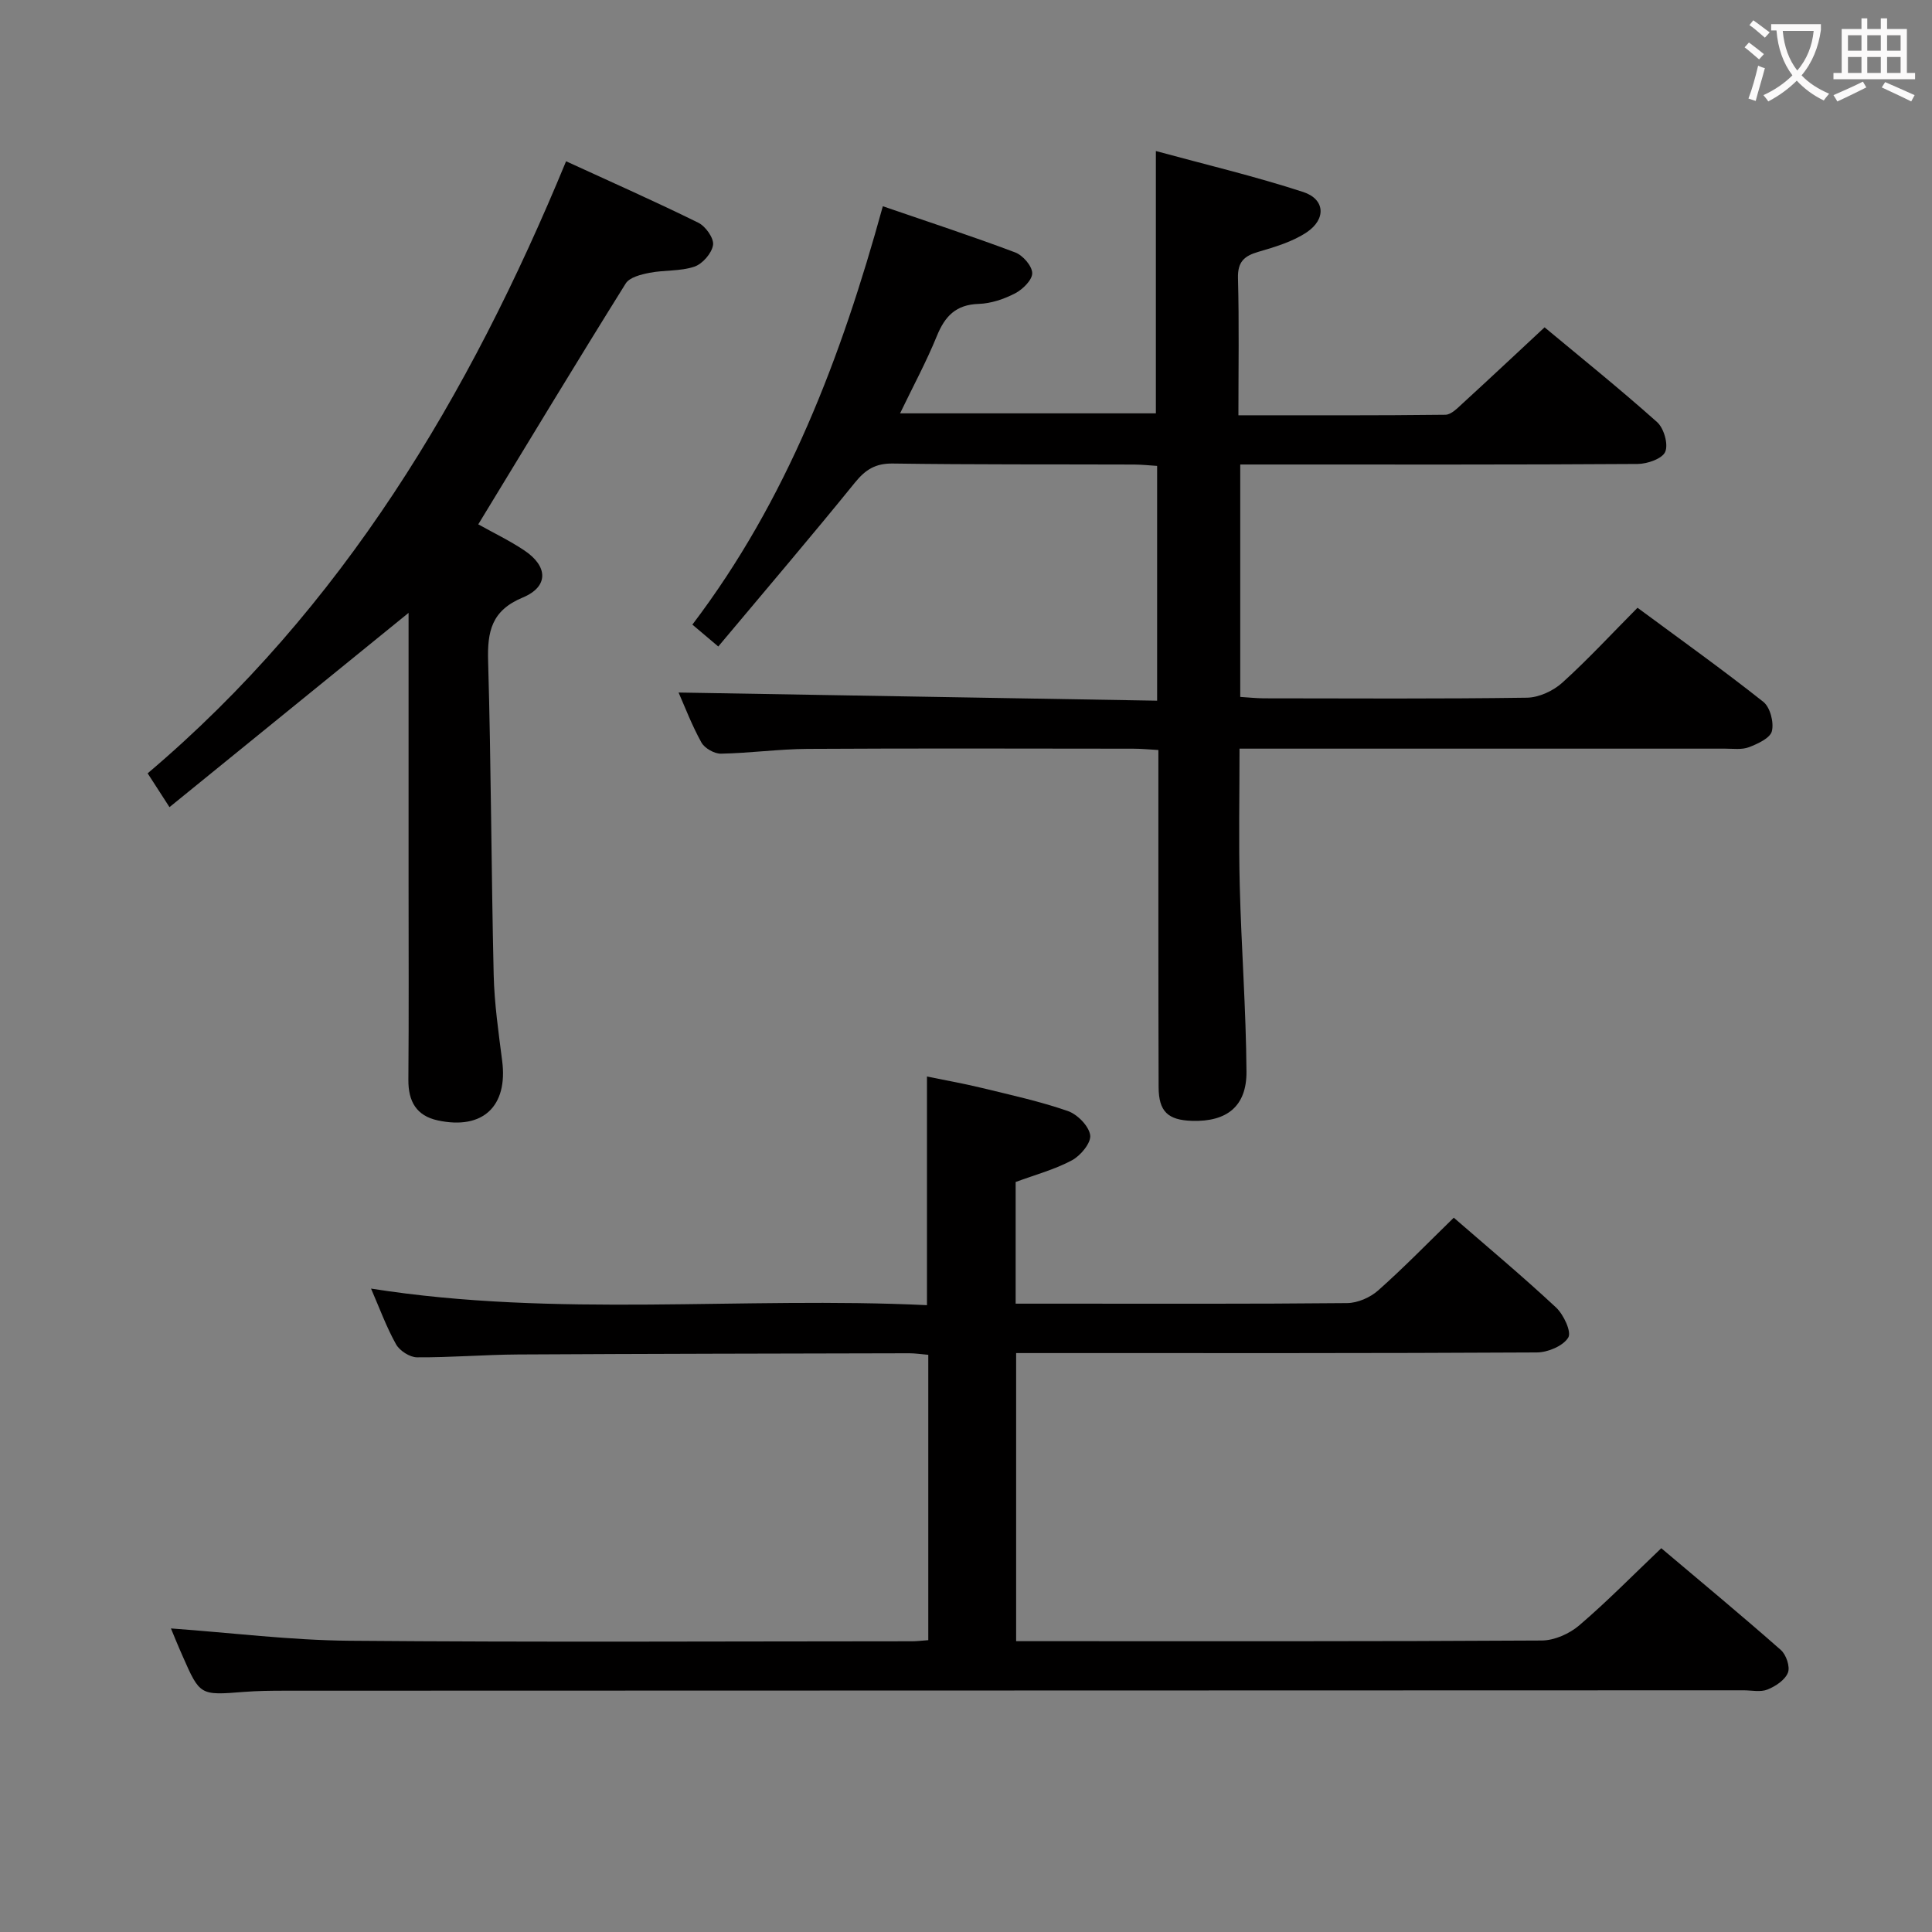 <svg enable-background="new 0 0 400 400" viewBox="0 0 400 400" xmlns="http://www.w3.org/2000/svg"><rect x="0" y="0" width="400" height="400" fill="#808080" stroke="none"/><g fill="#010000"><path d="m140.49 143.38c32.85.56 65.83 1.12 99.08 1.69 0-16.77 0-32.38 0-48.61-1.56-.1-3.15-.27-4.73-.28-16.66-.06-33.33.03-49.99-.21-3.58-.05-5.65 1.24-7.84 3.94-9.19 11.34-18.68 22.45-28.3 33.94-2.23-1.88-3.57-3.01-5.36-4.53 19.57-25.77 30.8-55.26 39.43-86.62 9.34 3.21 18.45 6.19 27.4 9.56 1.58.59 3.5 2.79 3.53 4.28.03 1.41-1.96 3.37-3.53 4.19-2.3 1.19-5 2.11-7.56 2.19-4.71.15-6.98 2.54-8.65 6.64-2.18 5.35-4.95 10.47-7.62 16.02h52.96c0-17.76 0-35.48 0-54.31 10.29 2.8 20.53 5.23 30.5 8.48 4.54 1.48 4.8 5.62.72 8.35-2.94 1.96-6.56 3.03-10.01 4.04-2.95.86-4.3 2.09-4.21 5.45.25 9.29.09 18.59.09 28.39 14.64 0 28.75.06 42.86-.11 1.2-.01 2.5-1.38 3.55-2.34 5.52-5.05 10.97-10.17 16.98-15.76 7.35 6.12 15.5 12.67 23.29 19.62 1.41 1.26 2.36 4.57 1.69 6.15-.6 1.43-3.72 2.51-5.73 2.52-25.49.17-50.99.11-76.48.11-1.81 0-3.61 0-5.78 0v48.12c1.68.1 3.28.28 4.88.29 18.16.02 36.33.13 54.49-.13 2.47-.04 5.41-1.4 7.29-3.09 5.3-4.79 10.16-10.06 15.59-15.53 8.87 6.56 17.63 12.81 26.05 19.48 1.41 1.12 2.22 4.24 1.77 6.07-.35 1.44-2.93 2.62-4.75 3.32-1.47.56-3.28.3-4.94.3-31.5 0-63 0-94.49 0-1.82 0-3.65 0-6.04 0 0 9.68-.19 19.1.05 28.5.33 12.79 1.3 25.57 1.39 38.37.05 7.19-4.08 10.41-11.25 10.19-5.01-.15-6.92-1.92-6.94-6.97-.07-21.33-.04-42.66-.05-63.99 0-1.8 0-3.61 0-5.82-1.96-.11-3.57-.27-5.17-.27-22.5-.02-44.99-.09-67.49.04-5.97.04-11.94.88-17.91.99-1.37.02-3.39-1.13-4.05-2.33-1.99-3.6-3.46-7.48-4.72-10.33z"/><path d="m35.39 337.15c12.5.9 24.71 2.44 36.93 2.55 38.83.33 77.66.12 116.5.11.99 0 1.98-.13 3.37-.23 0-19.63 0-39.19 0-59.08-1.4-.12-2.67-.32-3.94-.32-27 .06-53.99.1-80.99.25-6.98.04-13.96.64-20.93.59-1.49-.01-3.6-1.37-4.34-2.71-2-3.58-3.42-7.49-5.17-11.52 38.47 6.07 76.77 1.6 115.1 3.43 0-15.96 0-31.33 0-47.34 3.48.72 7.46 1.42 11.38 2.37 5.96 1.45 11.99 2.77 17.77 4.77 1.99.69 4.35 3.08 4.64 4.99.24 1.57-1.97 4.25-3.76 5.21-3.6 1.93-7.65 3.01-11.67 4.5v25.19h8.63c20 0 40 .08 60-.12 2.19-.02 4.79-1.16 6.45-2.64 5.33-4.73 10.32-9.87 15.63-15.04 6.94 6.03 14.23 12.12 21.15 18.57 1.58 1.47 3.27 5.06 2.55 6.25-1.06 1.74-4.23 3.07-6.51 3.08-33.83.19-67.66.13-101.5.13-1.98 0-3.95 0-6.3 0v59.65h5.34c34.5 0 69 .07 103.5-.14 2.62-.02 5.72-1.4 7.75-3.14 5.8-4.96 11.16-10.43 16.98-15.97 8.37 7.07 16.67 13.95 24.75 21.07 1.11.97 1.96 3.48 1.47 4.7-.6 1.52-2.56 2.82-4.23 3.49-1.44.58-3.28.16-4.95.16-100.66.02-201.33.04-301.99.08-2.83 0-5.67.03-8.49.25-9.11.72-9.11.77-12.74-7.5-.92-2.06-1.78-4.2-2.38-5.64z"/><path d="m99.02 108.56c3.24 1.81 6.54 3.39 9.55 5.41 4.93 3.3 5.04 7.5-.34 9.74-6.47 2.69-7.35 7.02-7.17 13.19.62 21.63.65 43.27 1.15 64.9.14 5.96 1 11.91 1.76 17.84 1.21 9.39-3.99 14.34-13.32 12.33-4.43-.95-6.13-3.93-6.1-8.39.11-13.66.04-27.32.04-40.98 0-16.66 0-33.32 0-49.98 0-1.79 0-3.58 0-5.73-16.71 13.57-32.94 26.76-49.5 40.22-1.91-2.95-3.06-4.73-4.52-7 40.37-34.2 66.58-78.12 86.63-126.72 9.42 4.33 18.5 8.34 27.39 12.73 1.5.74 3.25 3.21 3.04 4.6-.26 1.71-2.18 3.92-3.87 4.49-2.9.98-6.21.67-9.27 1.27-1.76.34-4.15.93-4.95 2.22-10.2 16.34-20.16 32.84-30.52 49.86z"/></g><path d="m362.1 8.8c1.1.8 2.1 1.6 3.1 2.4l-1 1.1c-1.3-1.1-2.3-2-3-2.5zm1.9 4.8c.5.2.9.4 1.4.5-.6 2.3-1.3 4.5-1.9 6.8l-1.5-.5c.8-2.1 1.4-4.3 2-6.8zm-1-9.4c1.3.9 2.4 1.8 3.4 2.5l-1 1.1c-1.4-1.2-2.4-2.1-3.2-2.6zm3.7 2.2v-1.4h10.3v1.2c-.5 3.6-1.8 6.8-4 9.4 1.5 1.6 3.4 2.8 5.7 3.8-.3.4-.7.8-1.1 1.4-2.3-1.1-4.1-2.5-5.6-4.1-1.6 1.6-3.6 3.1-5.9 4.3-.3-.5-.7-.9-1-1.3 2.4-1.1 4.4-2.5 6-4.1-1.9-2.5-3-5.6-3.3-9.3h-1.1zm8.8 0h-6.4c.3 3.3 1.3 6 3 8.2 2-2.3 3.1-5.1 3.4-8.2z" fill="#fbfafa"/><path d="m385.3 3.8h1.3v2.2h2.8v-2.2h1.3v2.2h4.1v9.1h1.7v1.3h-16.9v-1.3h1.7v-9.1h4.1v-2.2zm.4 13.1.7 1.2c-1.8.9-3.8 1.9-6 2.9-.2-.4-.5-.8-.8-1.3 2.3-1 4.3-1.9 6.1-2.8zm-3.1-6.4h2.8v-3.2h-2.8zm0 4.6h2.8v-3.3h-2.8zm4-4.6h2.8v-3.2h-2.8zm0 4.6h2.8v-3.3h-2.8zm3.7 1.9c2.1.9 4.1 1.8 6.1 2.7l-.7 1.3c-2.2-1.1-4.2-2-6.1-2.9zm3.2-9.7h-2.8v3.2h2.8zm-2.8 7.8h2.8v-3.3h-2.8z" fill="#fbfafa"/></svg>